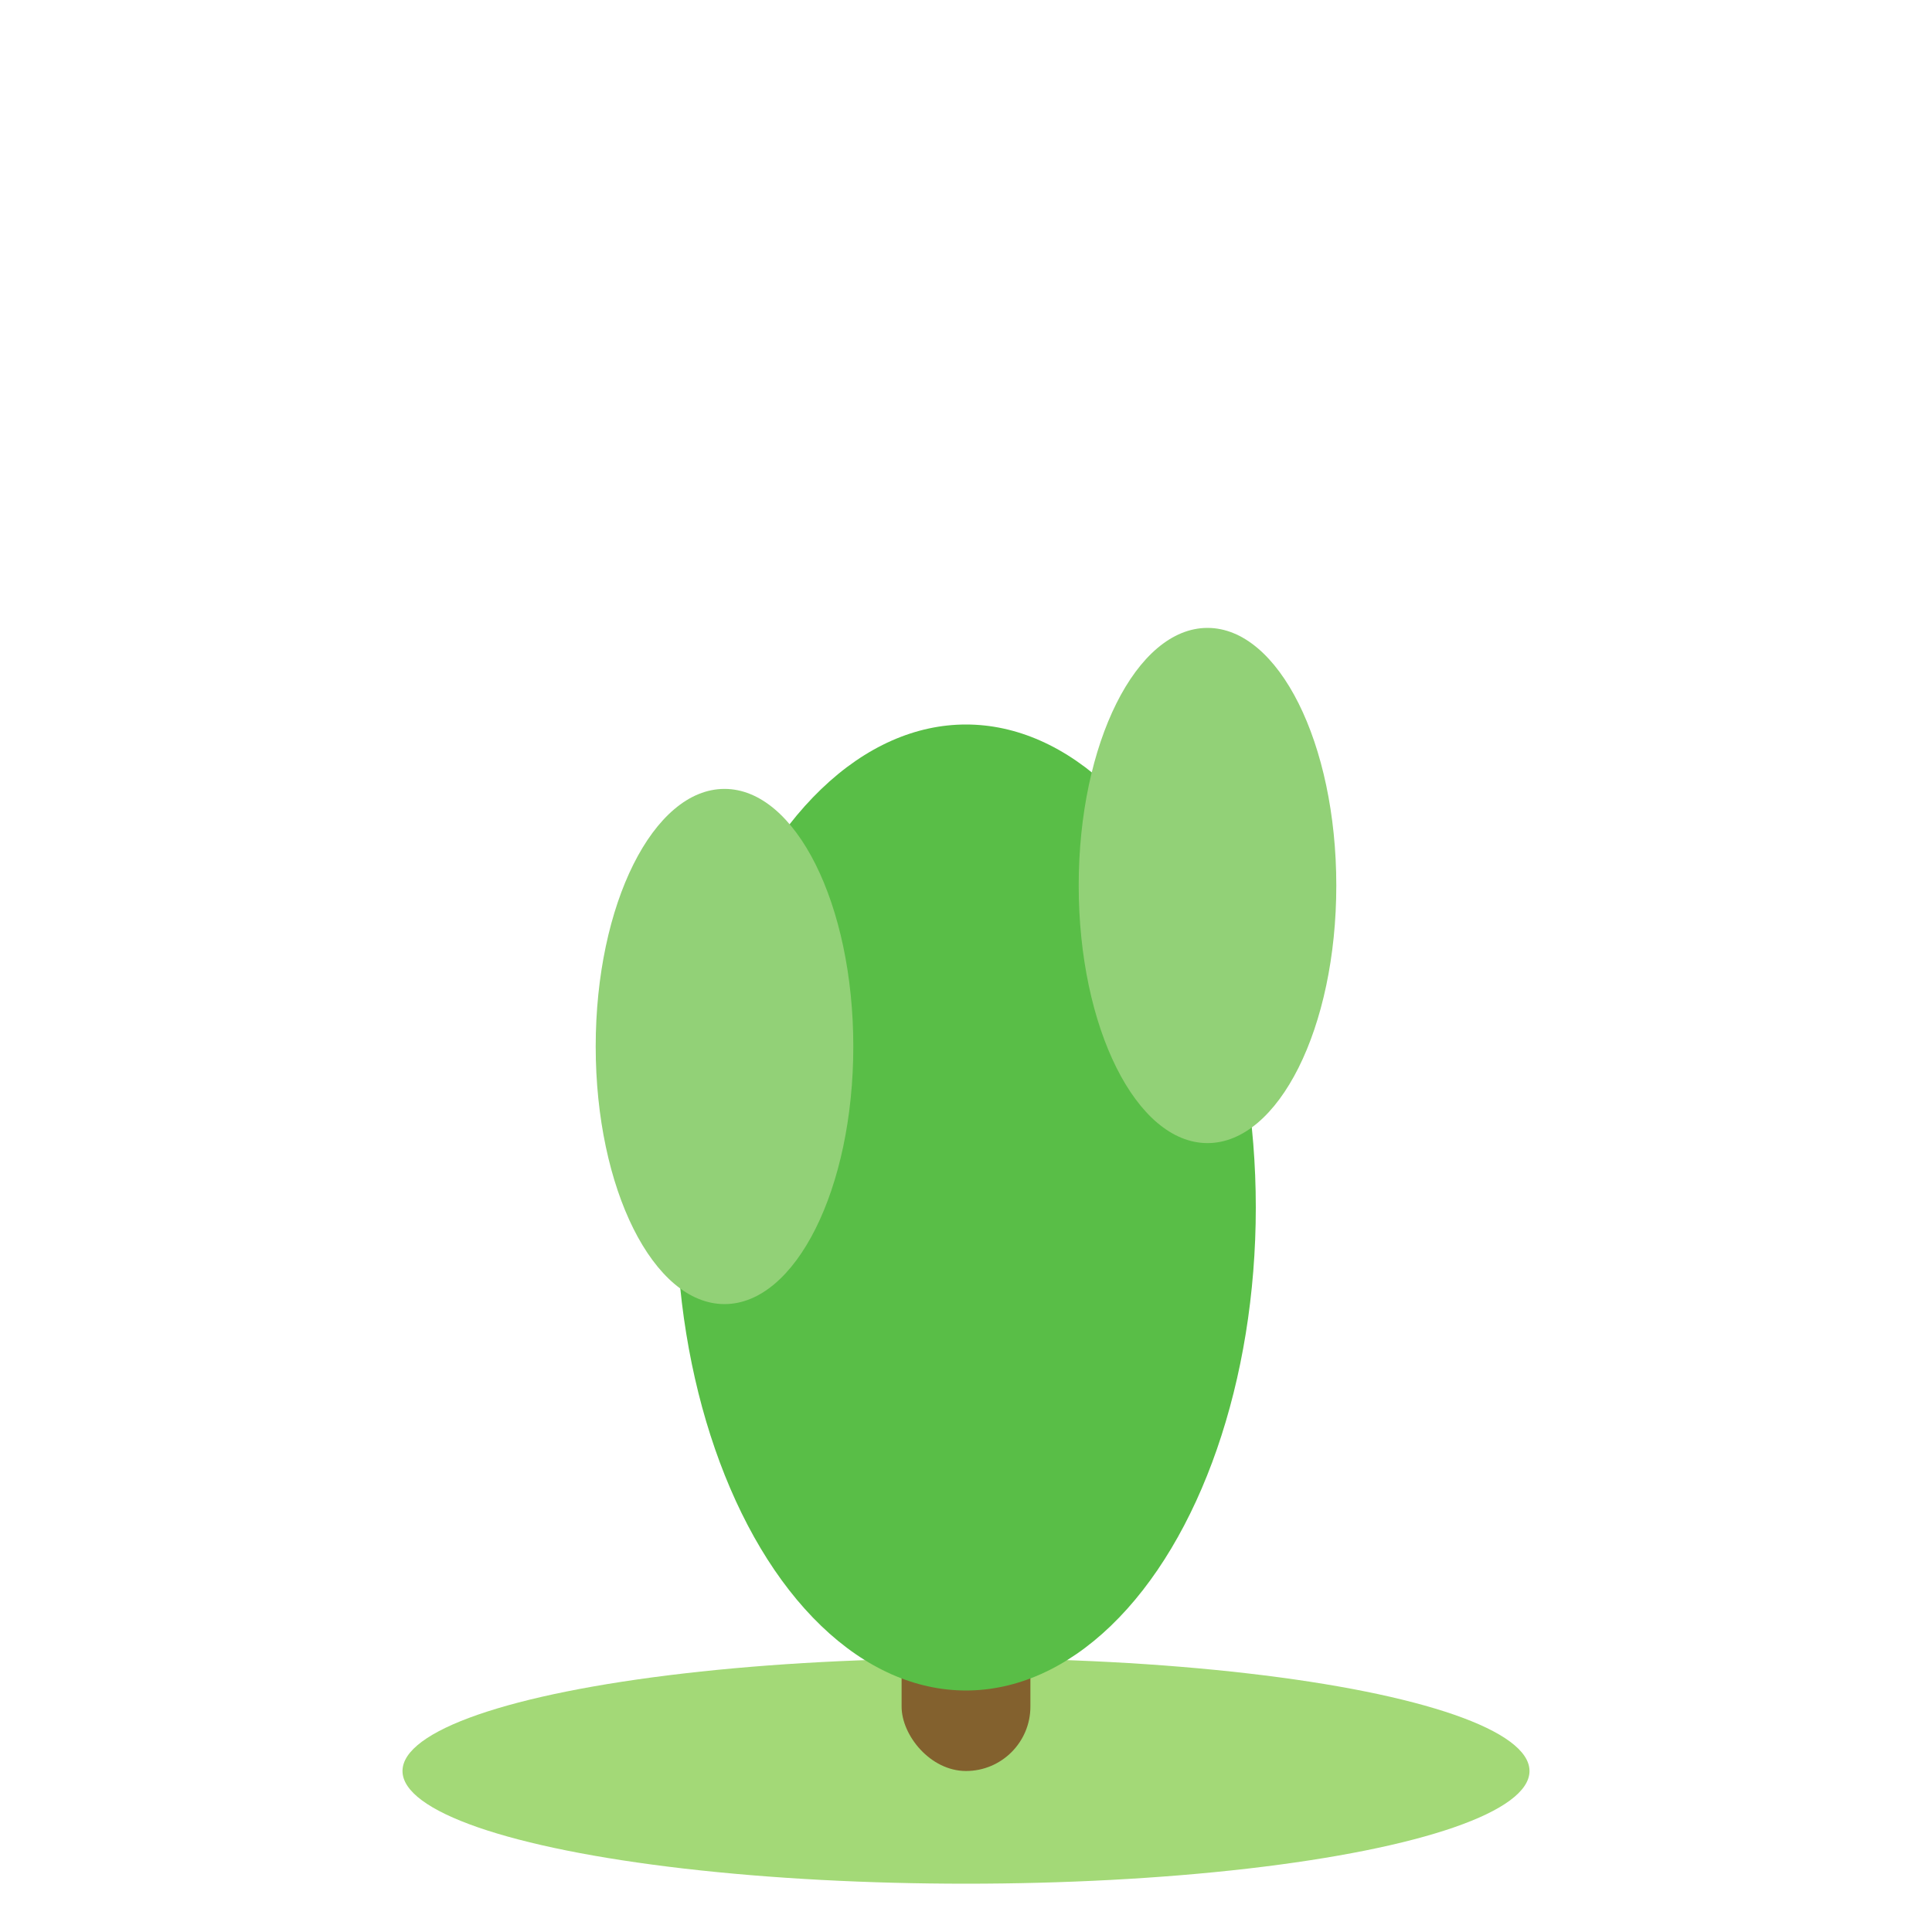 <svg width="120" height="120" viewBox="0 0 120 120">
  <ellipse cx="60" cy="110" rx="35" ry="7" fill="#a3d977"/>
  <rect x="56" y="60" width="8" height="50" rx="4" fill="#83612e"/>
  <ellipse cx="60" cy="75" rx="18" ry="30" fill="#59be47"/>
  <ellipse cx="45" cy="65" rx="8" ry="16" fill="#92d177"/>
  <ellipse cx="75" cy="55" rx="8" ry="16" fill="#92d177"/>
</svg>
